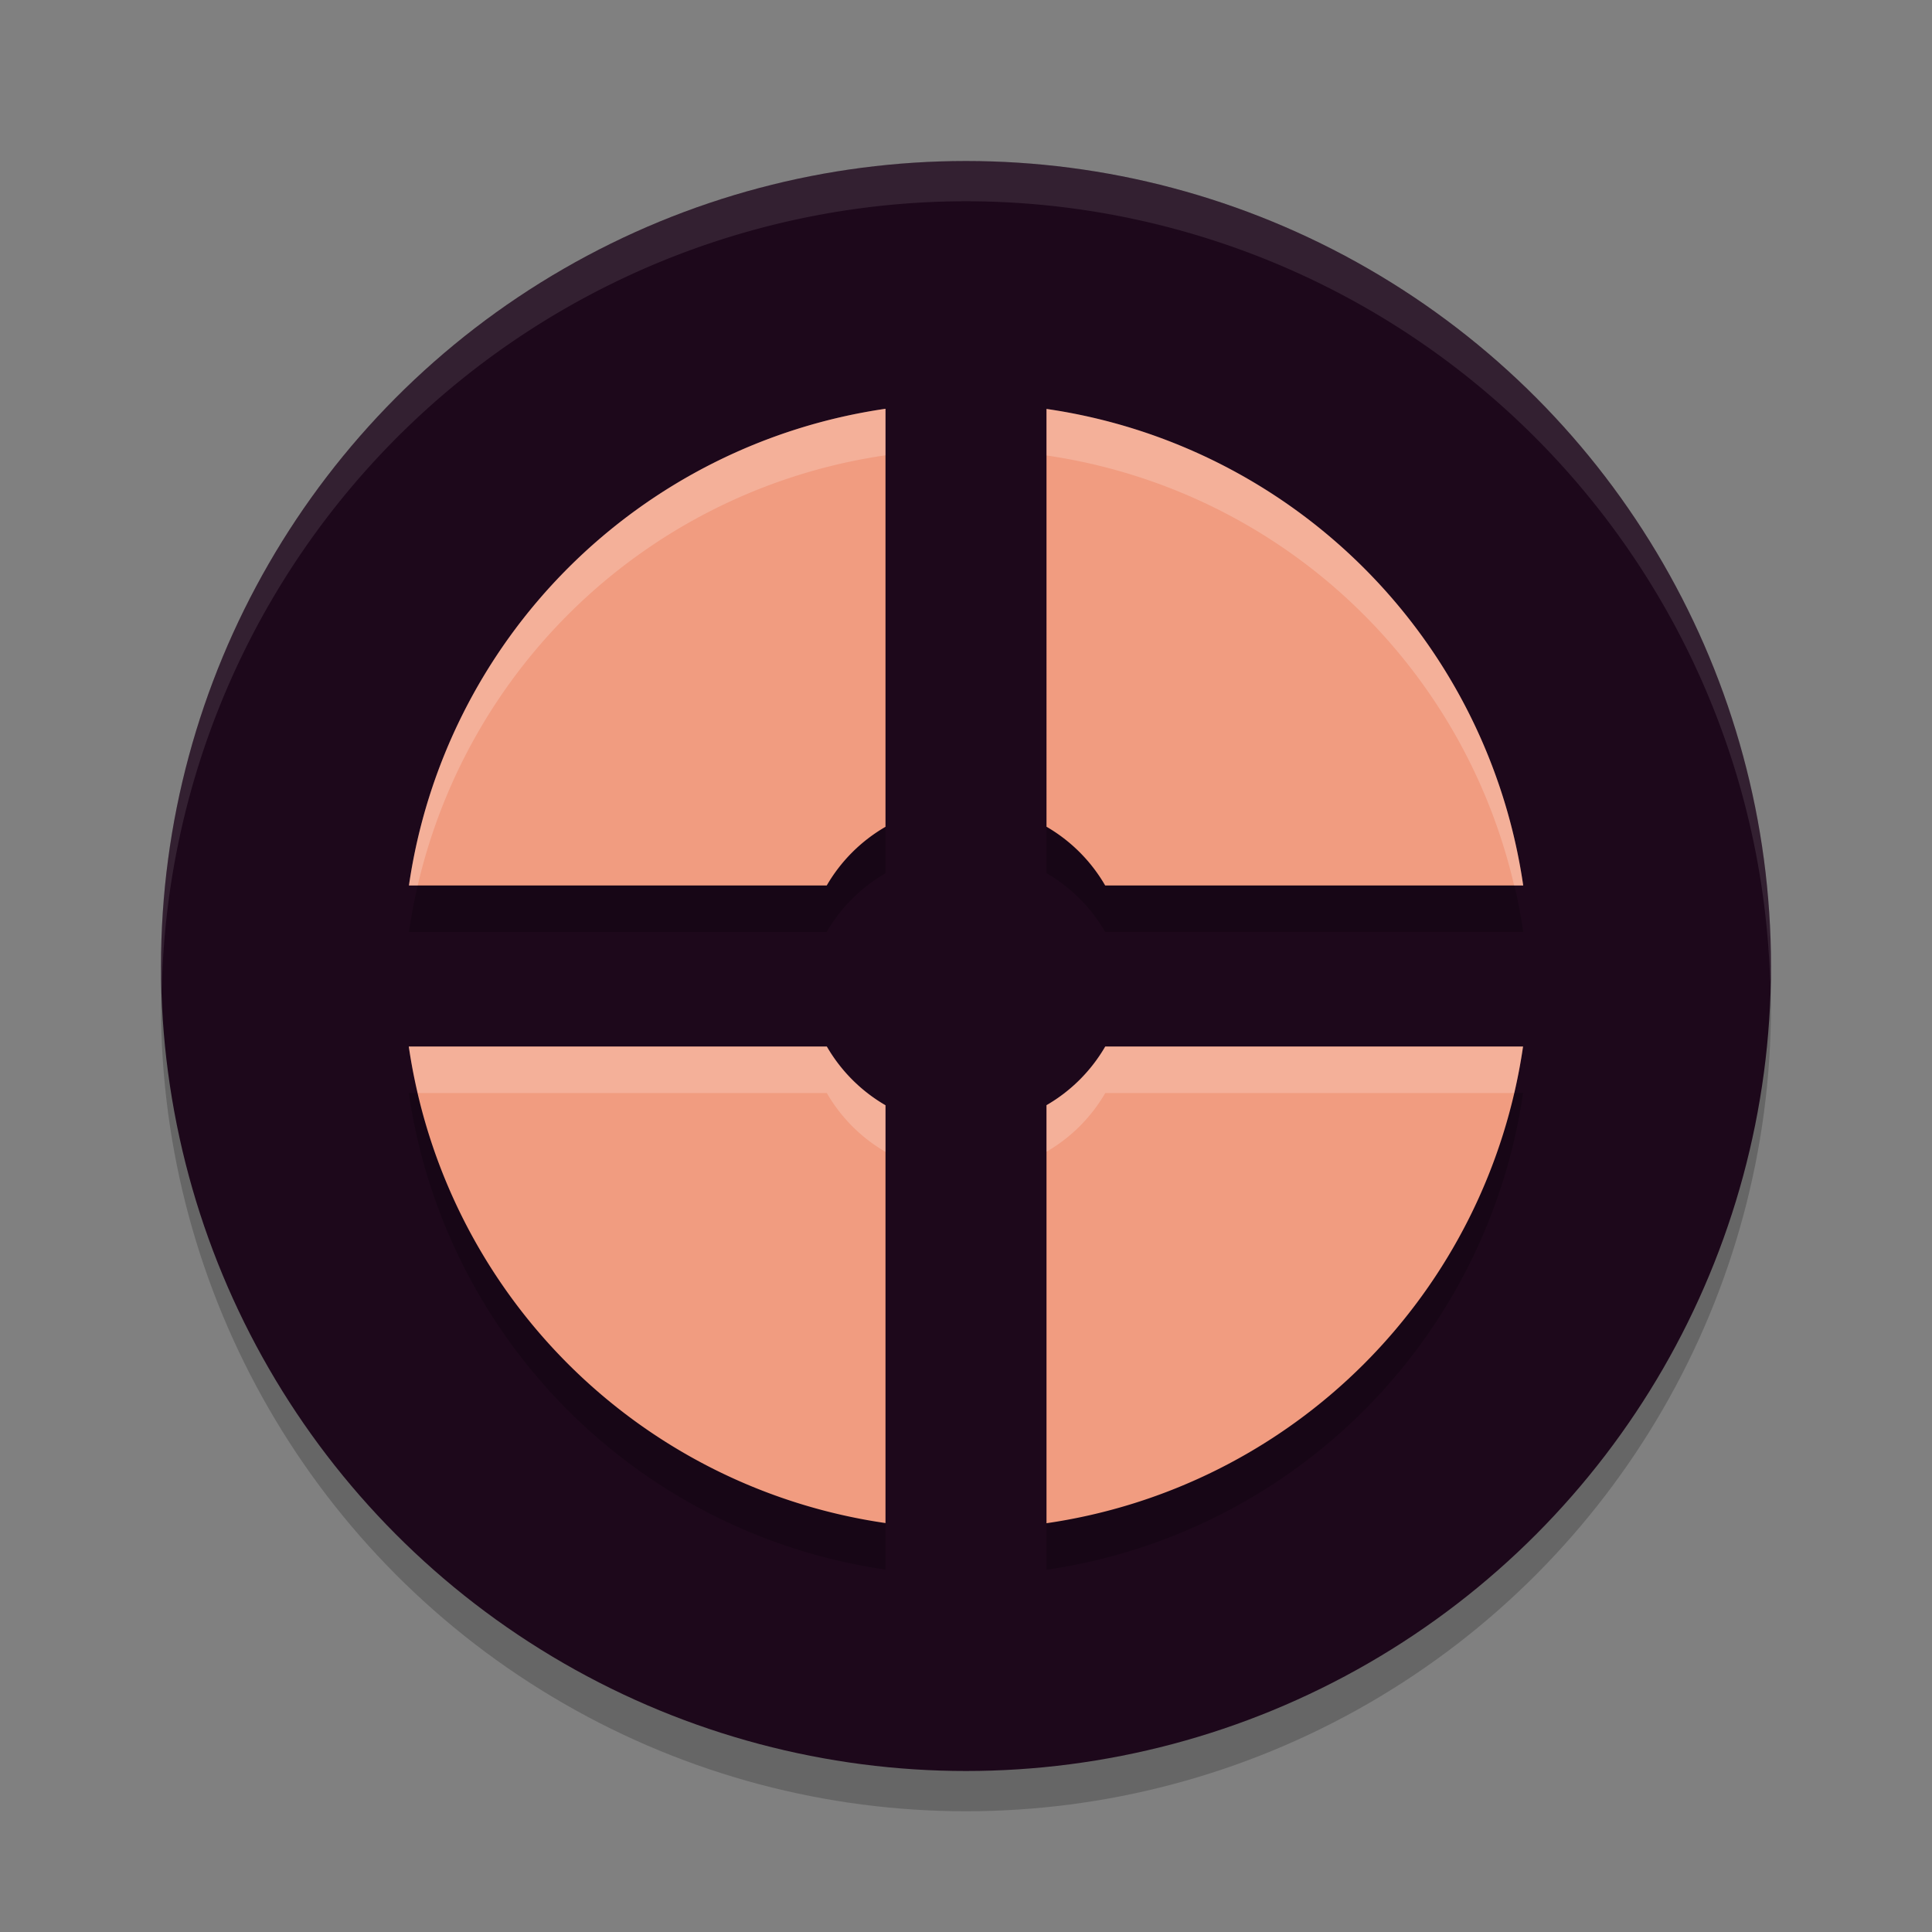 <svg width="24" height="24" version="1.1" xmlns="http://www.w3.org/2000/svg">
 <rect width="100%" height="100%" fill="#808080" stroke="none"/>
 <g transform="translate(1,1)">
  <circle cx="11" cy="11.5" r="10" style="opacity:.2"/>
  <circle cx="11" cy="11" r="10" style="fill:#1d081b"/>
  <path d="m10 4.656a7 7 0 0 0-5.92 5.922h5.189a2 2 0 0 1 0.73-0.729zm2 0.002v5.189a2 2 0 0 1 0.729 0.73h5.193a7 7 0 0 0-5.922-5.92zm-7.922 7.92a7 7 0 0 0 5.922 5.92v-5.189a2 2 0 0 1-0.729-0.73zm8.652 0a2 2 0 0 1-0.73 0.729v5.193a7 7 0 0 0 5.92-5.922z" style="opacity:.2"/>
  <path d="M 10,4.078 A 7,7 0 0 0 4.08,10 H 9.27 A 2,2 0 0 1 10,9.271 Z m 2,0.002 V 9.27 A 2,2 0 0 1 12.729,10 h 5.193 A 7,7 0 0 0 12,4.08 Z M 4.078,12 A 7,7 0 0 0 10,17.92 V 12.73 A 2,2 0 0 1 9.271,12 Z m 8.652,0 A 2,2 0 0 1 12,12.729 v 5.193 A 7,7 0 0 0 17.92,12 Z" style="fill:#f19c80"/>
  <path d="M 11,1 A 10,10 0 0 0 1,11 10,10 0 0 0 1.01,11.293 10,10 0 0 1 11,1.5 10,10 0 0 1 20.99,11.207 10,10 0 0 0 21,11 10,10 0 0 0 11,1 Z" style="fill:#ffffff;opacity:.1"/>
  <path d="M 10,4.078 A 7,7 0 0 0 4.08,10 h 0.109 A 7,7 0 0 1 10,4.656 Z m 2,0.002 V 4.658 A 7,7 0 0 1 17.809,10 h 0.113 A 7,7 0 0 0 12,4.08 Z M 4.078,12 a 7,7 0 0 0 0.113,0.578 H 9.271 A 2,2 0 0 0 10,13.309 V 12.73 A 2,2 0 0 1 9.271,12 Z m 8.652,0 A 2,2 0 0 1 12,12.729 v 0.578 a 2,2 0 0 0 0.73,-0.729 h 5.08 A 7,7 0 0 0 17.92,12 Z" style="fill:#ffffff;opacity:.2"/>
 </g>
</svg>
